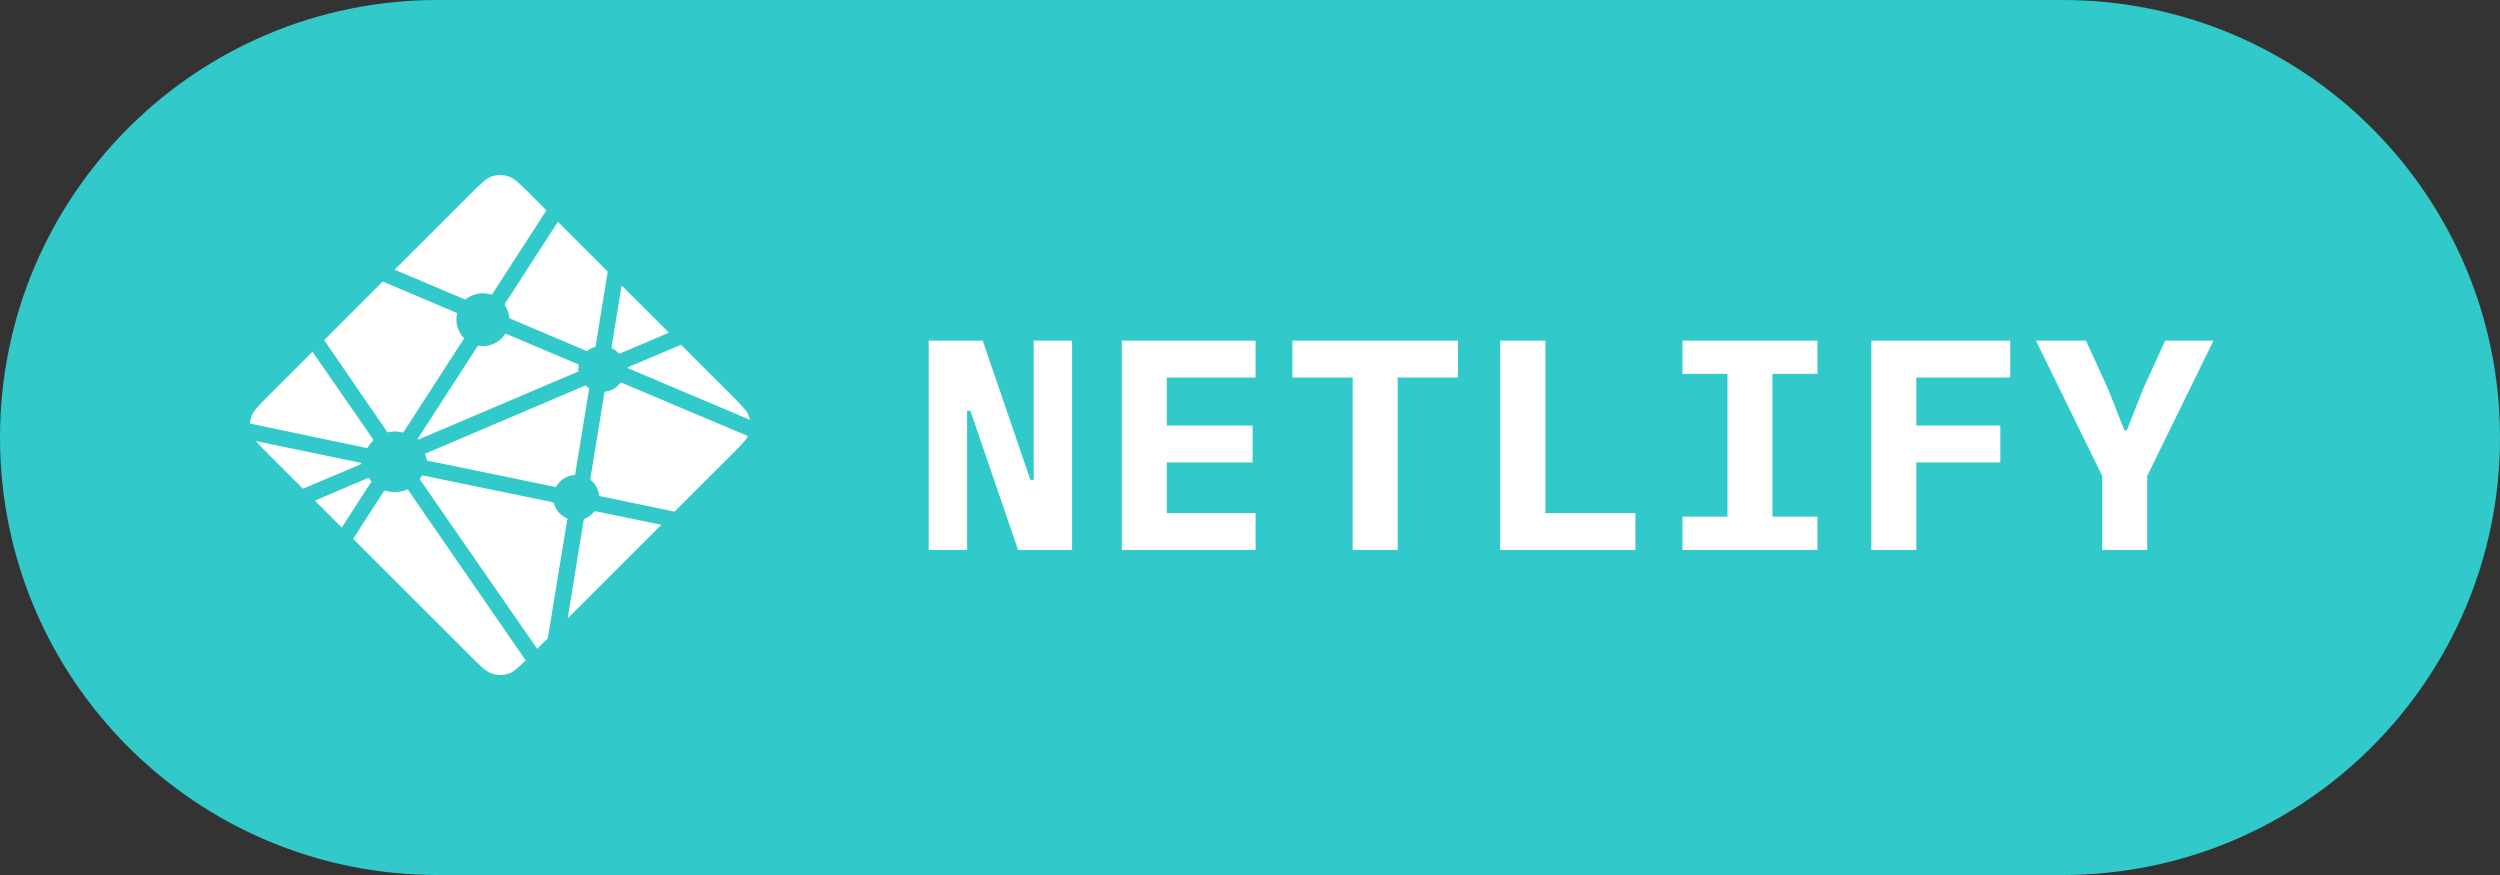 <svg width="100" height="35" viewBox="0 0 100 35" fill="none" xmlns="http://www.w3.org/2000/svg">
<rect x="0" y="0" width="100" height="35" fill="#333333" stroke="none"/>
<path d="M0 17.5C0 7.835 7.835 0 17.5 0H82.5C92.165 0 100 7.835 100 17.5V17.5C100 27.165 92.165 35 82.5 35H17.5C7.835 35 0 27.165 0 17.5V17.5Z" fill="#31C9C9"/>
<path d="M38.816 16.432H38.684V22H37.148V13.624H39.308L41.216 19.192H41.348V13.624H42.884V22H40.724L38.816 16.432ZM44.872 22V13.624H50.224V15.1H46.672V17.02H50.104V18.496H46.672V20.524H50.224V22H44.872ZM55.907 15.1V22H54.107V15.1H51.695V13.624H58.319V15.1H55.907ZM60.006 22V13.624H61.818V20.524H65.418V22H60.006ZM67.298 22V20.668H69.098V14.956H67.298V13.624H72.698V14.956H70.898V20.668H72.698V22H67.298ZM74.853 22V13.624H80.409V15.1H76.653V17.02H80.013V18.496H76.653V22H74.853ZM84.088 22V19.036L81.436 13.624H83.44L84.328 15.568L84.976 17.212H85.072L85.72 15.568L86.608 13.624H88.54L85.888 19.036V22H84.088Z" fill="white"/>
<path d="M24.495 13.941L24.487 13.938C24.483 13.936 24.479 13.934 24.475 13.931C24.463 13.918 24.458 13.9 24.461 13.882L24.864 11.417L26.757 13.308L24.789 14.145C24.783 14.147 24.777 14.148 24.771 14.148H24.764C24.761 14.146 24.758 14.144 24.753 14.139C24.68 14.058 24.592 13.99 24.495 13.941L24.495 13.941ZM27.24 13.79L29.264 15.812C29.685 16.233 29.895 16.442 29.972 16.685C29.983 16.721 29.993 16.757 30 16.794L25.163 14.748C25.16 14.747 25.158 14.746 25.155 14.745C25.136 14.737 25.113 14.728 25.113 14.708C25.113 14.689 25.136 14.679 25.156 14.671L25.162 14.669L27.24 13.79ZM29.918 17.443C29.813 17.639 29.609 17.843 29.265 18.187L26.983 20.466L24.032 19.852L24.016 19.849C23.99 19.845 23.962 19.84 23.962 19.817C23.939 19.571 23.816 19.346 23.62 19.195C23.608 19.183 23.611 19.164 23.615 19.147C23.615 19.144 23.615 19.142 23.616 19.139L24.171 15.735L24.173 15.724C24.176 15.698 24.181 15.668 24.204 15.668C24.445 15.638 24.663 15.513 24.81 15.321C24.815 15.316 24.818 15.31 24.824 15.307C24.841 15.299 24.861 15.307 24.878 15.314L29.917 17.443L29.918 17.443ZM26.458 20.991L22.706 24.739L23.348 20.796L23.349 20.79C23.349 20.785 23.351 20.78 23.352 20.775C23.357 20.763 23.371 20.757 23.384 20.752L23.39 20.75C23.531 20.69 23.655 20.597 23.753 20.48C23.766 20.465 23.781 20.451 23.8 20.449C23.805 20.448 23.81 20.448 23.815 20.449L26.457 20.991L26.458 20.991ZM21.911 25.532L21.488 25.955L16.812 19.204C16.811 19.202 16.809 19.199 16.807 19.197C16.8 19.187 16.792 19.177 16.794 19.165C16.794 19.157 16.799 19.15 16.805 19.143L16.81 19.137C16.824 19.116 16.836 19.095 16.849 19.073L16.86 19.054L16.861 19.053C16.869 19.04 16.876 19.028 16.888 19.021C16.899 19.016 16.914 19.018 16.926 19.021L22.107 20.088C22.121 20.09 22.135 20.096 22.146 20.105C22.153 20.112 22.155 20.119 22.156 20.128C22.23 20.404 22.428 20.631 22.693 20.741C22.708 20.748 22.702 20.764 22.695 20.781C22.692 20.789 22.689 20.797 22.687 20.805C22.622 21.201 22.062 24.611 21.912 25.532L21.911 25.532ZM21.028 26.414C20.716 26.723 20.532 26.886 20.325 26.951C20.12 27.016 19.9 27.016 19.695 26.951C19.451 26.874 19.241 26.665 18.821 26.244L14.125 21.553L15.351 19.653C15.357 19.644 15.363 19.635 15.372 19.629C15.385 19.619 15.404 19.623 15.42 19.629C15.701 19.713 16.003 19.698 16.275 19.585C16.289 19.58 16.303 19.576 16.314 19.586C16.32 19.591 16.325 19.597 16.329 19.603L21.028 26.415L21.028 26.414ZM13.672 21.101L12.595 20.025L14.722 19.119C14.727 19.116 14.733 19.115 14.739 19.115C14.757 19.115 14.768 19.133 14.777 19.149C14.798 19.182 14.821 19.214 14.845 19.245L14.852 19.253C14.858 19.262 14.854 19.271 14.847 19.279L13.672 21.101L13.672 21.101ZM12.118 19.549L10.755 18.187C10.523 17.956 10.355 17.788 10.238 17.643L14.382 18.502C14.387 18.503 14.393 18.504 14.398 18.505C14.423 18.509 14.452 18.513 14.452 18.537C14.452 18.564 14.421 18.576 14.395 18.585L14.383 18.591L12.118 19.549ZM10 16.943C10.005 16.856 10.021 16.769 10.047 16.685C10.124 16.442 10.334 16.233 10.755 15.812L12.499 14.07C13.302 15.234 14.107 16.397 14.915 17.558C14.929 17.577 14.944 17.598 14.928 17.613C14.852 17.697 14.776 17.789 14.722 17.889C14.716 17.901 14.707 17.913 14.696 17.921C14.689 17.925 14.682 17.924 14.674 17.922H14.673L10 16.943V16.943ZM12.966 13.604L15.31 11.261C15.531 11.357 16.334 11.696 17.05 11.999C17.593 12.228 18.089 12.437 18.244 12.505C18.26 12.511 18.274 12.517 18.281 12.533C18.285 12.542 18.283 12.554 18.281 12.564C18.205 12.908 18.308 13.266 18.554 13.518C18.57 13.533 18.554 13.556 18.54 13.575L18.533 13.586L16.152 17.27C16.146 17.28 16.14 17.289 16.129 17.296C16.117 17.304 16.099 17.3 16.084 17.297C15.992 17.272 15.897 17.259 15.801 17.258C15.715 17.258 15.622 17.274 15.528 17.291H15.528C15.517 17.292 15.508 17.294 15.5 17.288C15.49 17.281 15.482 17.272 15.476 17.262L12.966 13.604L12.966 13.604ZM15.785 10.788L18.821 7.755C19.241 7.335 19.451 7.125 19.695 7.049C19.9 6.984 20.12 6.984 20.325 7.049C20.568 7.125 20.778 7.335 21.199 7.755L21.857 8.413L19.697 11.753C19.692 11.763 19.685 11.771 19.676 11.778C19.663 11.787 19.645 11.783 19.629 11.778C19.283 11.673 18.908 11.745 18.626 11.971C18.612 11.986 18.591 11.977 18.574 11.969C18.292 11.847 16.099 10.921 15.785 10.788L15.785 10.788ZM22.315 8.871L24.309 10.862L23.828 13.834V13.842C23.828 13.849 23.826 13.855 23.824 13.862C23.819 13.872 23.808 13.874 23.798 13.877C23.695 13.909 23.599 13.957 23.512 14.02C23.508 14.023 23.505 14.025 23.501 14.029C23.496 14.035 23.49 14.041 23.48 14.042C23.473 14.042 23.465 14.041 23.458 14.038L20.42 12.749L20.414 12.746C20.395 12.738 20.372 12.729 20.372 12.709C20.354 12.54 20.299 12.377 20.21 12.232C20.195 12.208 20.179 12.183 20.192 12.158L22.315 8.871ZM20.262 13.36L23.11 14.564C23.125 14.572 23.143 14.578 23.149 14.595C23.152 14.604 23.152 14.615 23.149 14.624C23.141 14.666 23.134 14.713 23.134 14.761V14.841C23.134 14.861 23.113 14.87 23.095 14.877L23.089 14.879C22.638 15.072 16.755 17.578 16.746 17.578C16.737 17.578 16.728 17.578 16.719 17.569C16.703 17.553 16.719 17.531 16.733 17.511C16.735 17.508 16.738 17.504 16.74 17.501L19.081 13.881L19.085 13.875C19.098 13.853 19.114 13.828 19.139 13.828L19.163 13.832C19.216 13.839 19.263 13.846 19.31 13.846C19.666 13.846 19.994 13.673 20.193 13.378C20.198 13.37 20.204 13.363 20.211 13.357C20.225 13.347 20.246 13.352 20.262 13.359L20.262 13.36ZM17 18.15L23.413 15.419C23.413 15.419 23.422 15.419 23.431 15.428C23.466 15.463 23.496 15.486 23.524 15.508L23.538 15.517C23.552 15.524 23.565 15.533 23.566 15.546C23.566 15.551 23.566 15.554 23.565 15.559L23.015 18.93L23.013 18.943C23.01 18.969 23.006 18.999 22.981 18.999C22.684 19.019 22.416 19.184 22.264 19.441L22.262 19.445C22.255 19.457 22.248 19.468 22.236 19.475C22.225 19.48 22.211 19.478 22.199 19.475L17.085 18.422C17.08 18.421 17.006 18.151 17 18.15L17 18.15Z" fill="white"/>
</svg>
